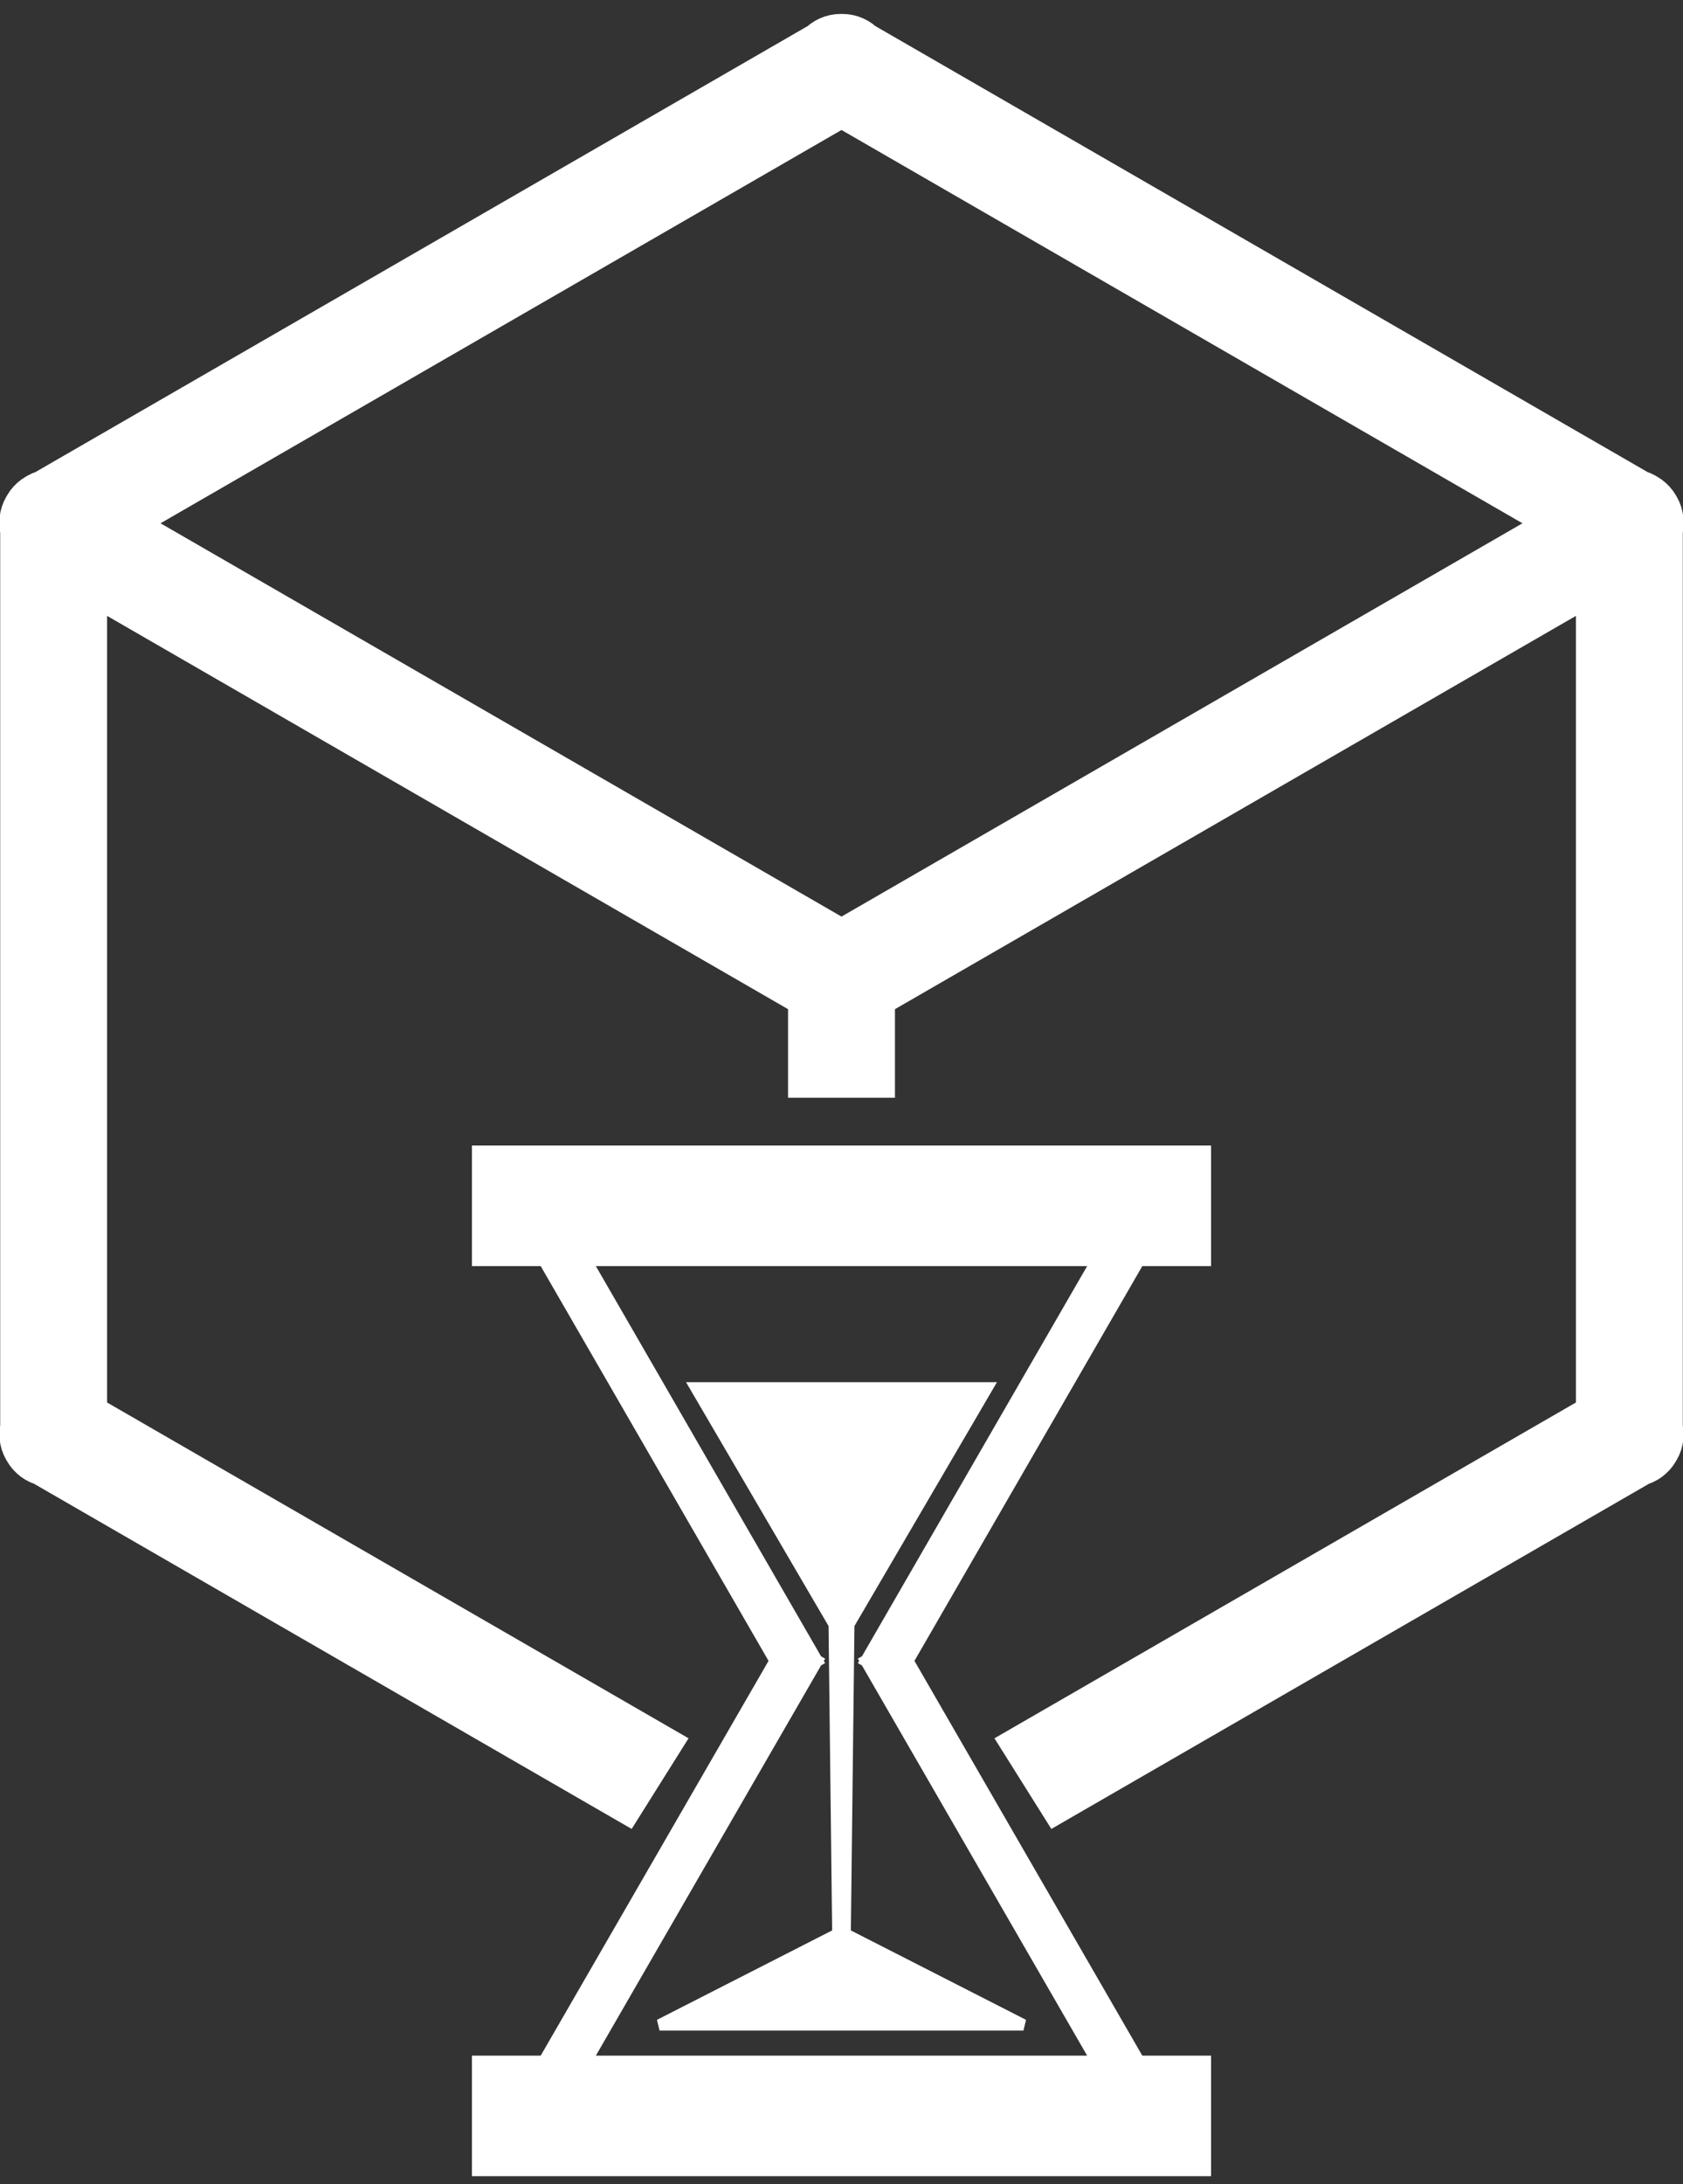 <?xml version="1.0" standalone="no"?>
<!DOCTYPE svg PUBLIC "-//W3C//DTD SVG 1.1//EN" "http://www.w3.org/Graphics/SVG/1.1/DTD/svg11.dtd">
<svg width="74mm" height="96mm" viewBox="-37 -83 74 96" xmlns="http://www.w3.org/2000/svg" version="1.1">
<rect x="-37" y="-83" width="74" height="96" fill="#333333" stroke="none"/>
<title>OpenSCAD Model</title>
<path d="
M 35.401,-18.014 L 35.554,-18.073 L 35.741,-18.168 L 35.917,-18.282 L 36.079,-18.414 L 36.227,-18.562
 L 36.359,-18.724 L 36.473,-18.9 L 36.49,-18.933 L 36.51,-18.963 L 36.605,-19.15 L 36.68,-19.345
 L 36.734,-19.547 L 36.767,-19.754 L 36.778,-19.963 L 36.767,-20.172 L 36.741,-20.334 L 36.741,-59.592
 L 36.767,-59.754 L 36.778,-59.963 L 36.776,-60 L 36.778,-60.037 L 36.767,-60.246 L 36.734,-60.453
 L 36.68,-60.655 L 36.605,-60.85 L 36.51,-61.037 L 36.49,-61.067 L 36.473,-61.1 L 36.359,-61.276
 L 36.227,-61.438 L 36.079,-61.586 L 35.917,-61.718 L 35.741,-61.832 L 35.708,-61.849 L 35.678,-61.869
 L 35.491,-61.964 L 35.338,-62.022 L 1.34,-81.651 L 1.212,-81.755 L 1.037,-81.869 L 0.85,-81.964
 L 0.655,-82.039 L 0.453,-82.093 L 0.246,-82.126 L 0.037,-82.137 L -7.62939e-05,-82.135 L -0.037,-82.137
 L -0.246,-82.126 L -0.453,-82.093 L -0.655,-82.039 L -0.85,-81.964 L -1.037,-81.868 L -1.212,-81.754
 L -1.339,-81.651 L -35.338,-62.022 L -35.491,-61.964 L -35.678,-61.869 L -35.708,-61.849 L -35.741,-61.832
 L -35.917,-61.718 L -36.079,-61.586 L -36.227,-61.438 L -36.359,-61.276 L -36.473,-61.1 L -36.49,-61.067
 L -36.51,-61.037 L -36.605,-60.85 L -36.68,-60.655 L -36.734,-60.453 L -36.767,-60.246 L -36.778,-60.037
 L -36.776,-60 L -36.778,-59.964 L -36.767,-59.755 L -36.741,-59.592 L -36.741,-20.334 L -36.767,-20.172
 L -36.778,-19.963 L -36.767,-19.754 L -36.734,-19.548 L -36.68,-19.345 L -36.605,-19.15 L -36.51,-18.963
 L -36.49,-18.933 L -36.473,-18.9 L -36.359,-18.724 L -36.227,-18.562 L -36.079,-18.414 L -35.917,-18.282
 L -35.741,-18.168 L -35.554,-18.073 L -35.401,-18.014 L -9.31,-2.95 L -7.075,-6.51 L -32.541,-21.212
 L -32.541,-56.363 L -2.1,-38.788 L -2.1,-35 L 2.1,-35 L 2.1,-38.788 L 32.541,-56.363
 L 32.541,-21.212 L 7.075,-6.51 L 9.31,-2.95 z
M -30.441,-60 L 0,-77.575 L 30.441,-60 L 0,-42.425 z
M 16,7.6 L 13.081,7.6 L 2.919,-10 L 13.081,-27.6 L 16,-27.6 L 16,-32.4
 L -16,-32.4 L -16,-27.6 L -13.081,-27.6 L -2.919,-10 L -13.081,7.6 L -16,7.6
 L -16,12.4 L 16,12.4 z
M -11.233,7.6 L -1.081,-9.984 L -1.067,-9.992 L -1.072,-10 L -1.067,-10.008 L -1.081,-10.016
 L -11.233,-27.6 L 11.233,-27.6 L 1.081,-10.016 L 1.067,-10.008 L 1.072,-10 L 1.067,-9.992
 L 1.081,-9.984 L 11.233,7.6 z
M 0.16,2 L 0.32,-11.6 L 6.4,-22 L -6.4,-22 L -0.32,-11.6 L -0.16,2
 L -8,6 L 8,6 z
" stroke="white" fill="white" stroke-width="0.5"/>
</svg>
